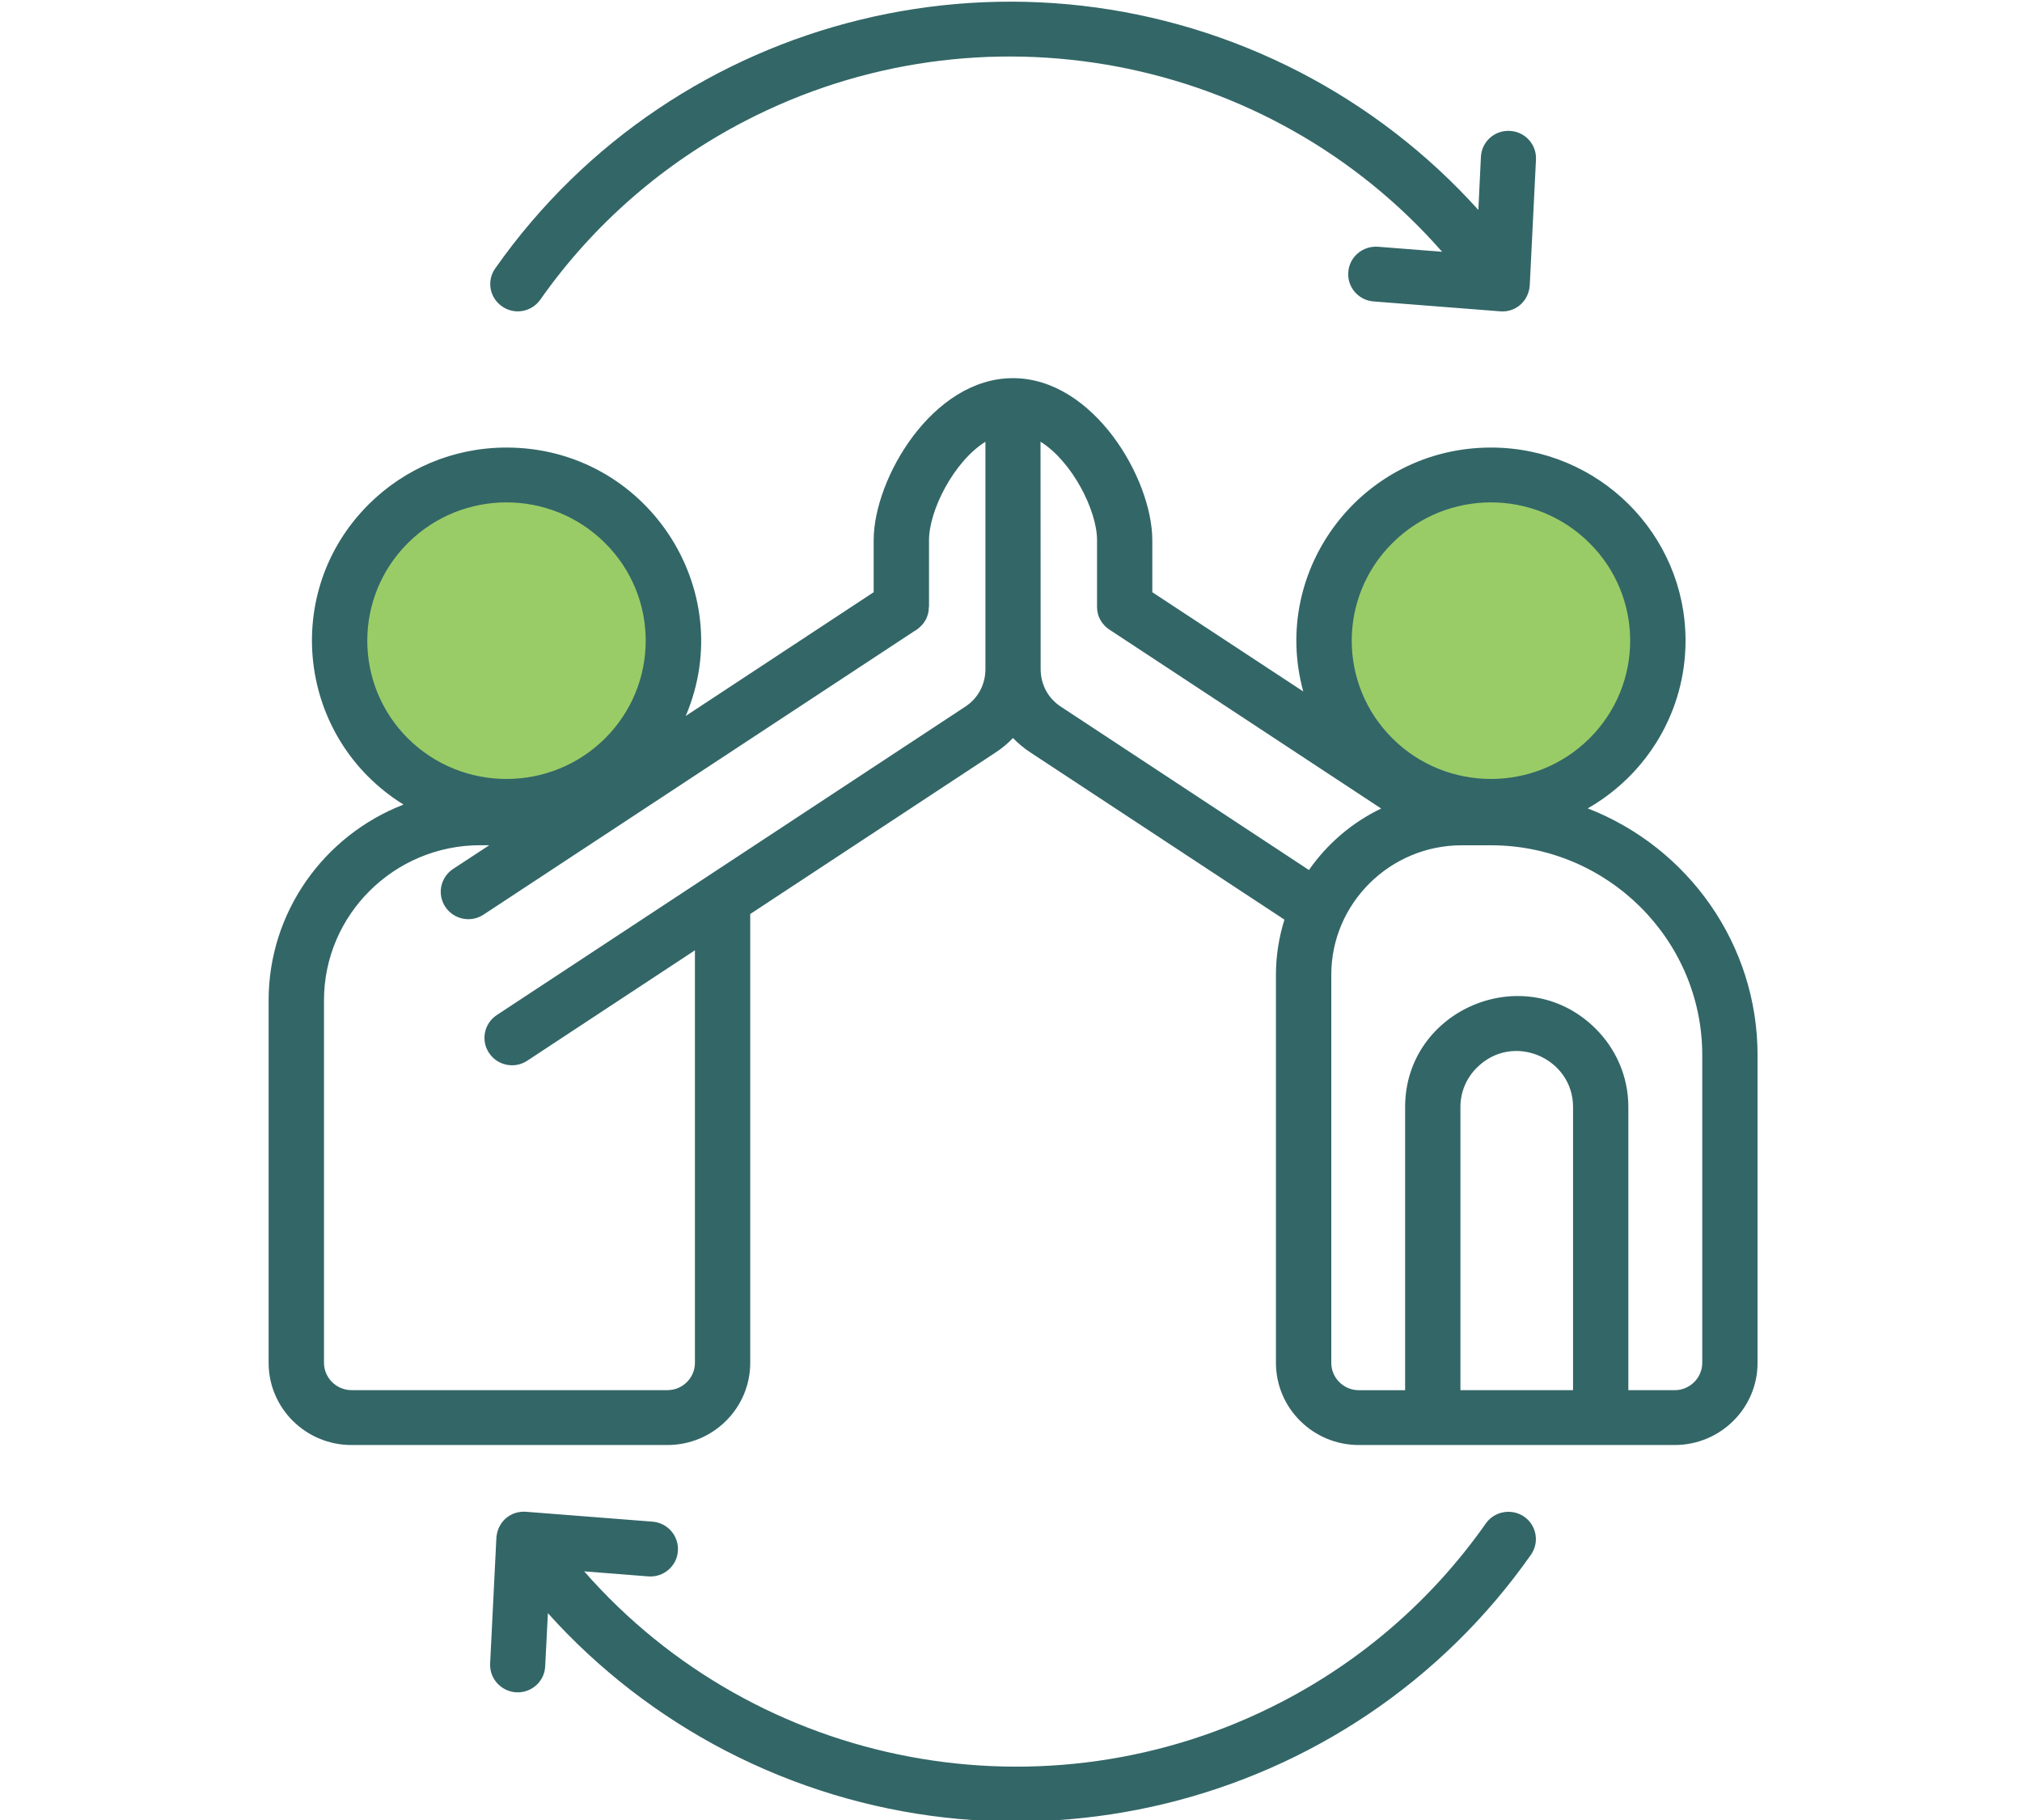 <svg width="60" height="54" viewBox="0 0 60 54" fill="none" xmlns="http://www.w3.org/2000/svg">
<g clip-path="url(#clip0_1664_1836)">
<path fill-rule="evenodd" clip-rule="evenodd" d="M44.243 14.094C46.977 14.094 49.193 16.294 49.193 19.01C49.193 21.725 46.977 23.928 44.243 23.928C41.509 23.928 39.291 21.724 39.291 19.01C39.29 16.293 41.509 14.094 44.243 14.094Z" fill="#99CC67"/>
<path fill-rule="evenodd" clip-rule="evenodd" d="M15.03 14.094C17.765 14.094 19.98 16.294 19.98 19.01C19.98 21.725 17.765 23.928 15.03 23.928C12.293 23.928 10.078 21.724 10.078 19.01C10.077 16.293 12.293 14.094 15.03 14.094Z" fill="#99CC67"/>
<path d="M44.089 45.202C44.348 44.835 44.857 44.747 45.228 45C45.597 45.258 45.686 45.766 45.427 46.132C40.069 53.755 29.848 56.249 21.536 51.947C19.559 50.92 17.766 49.543 16.258 47.863L16.178 49.437C16.159 49.886 15.777 50.232 15.324 50.212C14.872 50.188 14.524 49.809 14.544 49.361L14.727 45.676C14.737 45.171 15.138 44.819 15.61 44.855L19.364 45.148C19.816 45.184 20.151 45.578 20.115 46.026C20.082 46.471 19.686 46.808 19.235 46.772L17.335 46.623C22.484 52.501 31.047 54.114 38.014 50.505C40.406 49.27 42.501 47.465 44.089 45.202ZM16.033 8.89C15.774 9.259 15.266 9.349 14.898 9.091C14.526 8.834 14.436 8.329 14.695 7.964C20.053 0.34 30.277 -2.154 38.586 2.148C40.563 3.175 42.356 4.55 43.868 6.229L43.944 4.655C43.964 4.206 44.349 3.86 44.798 3.884C45.25 3.903 45.598 4.283 45.578 4.731L45.396 8.415C45.386 8.92 44.984 9.277 44.512 9.237L40.762 8.944C40.31 8.911 39.971 8.518 40.009 8.07C40.041 7.622 40.438 7.288 40.889 7.321L42.792 7.47C37.639 1.592 29.076 -0.019 22.113 3.588C19.718 4.826 17.621 6.631 16.033 8.89ZM15.03 13.279C19.173 13.279 21.947 17.488 20.348 21.243L25.925 17.571V16.026C25.925 14.209 27.665 11.22 30.057 11.22C32.452 11.22 34.193 14.209 34.193 16.026V17.571L38.672 20.516C37.678 16.884 40.429 13.279 44.243 13.279C47.431 13.279 50.016 15.845 50.016 19.009C50.016 21.111 48.87 22.981 47.114 23.985C50.1 25.146 52.153 28.023 52.153 31.305V40.436C52.153 41.782 51.05 42.874 49.694 42.874H40.32C38.965 42.874 37.862 41.782 37.862 40.436V28.919C37.862 28.351 37.952 27.804 38.114 27.286L30.58 22.328C30.387 22.203 30.214 22.058 30.058 21.897C29.906 22.058 29.732 22.204 29.54 22.328L22.262 27.119V40.436C22.262 41.782 21.159 42.874 19.807 42.874H10.429C9.073 42.874 7.971 41.782 7.971 40.436V29.678C7.971 27.074 9.602 24.792 11.974 23.872C8.831 21.922 8.316 17.571 10.947 14.958C11.994 13.918 13.435 13.279 15.03 13.279ZM17.95 16.109C16.339 14.505 13.721 14.505 12.107 16.109C10.496 17.709 10.496 20.309 12.107 21.912C13.722 23.512 16.339 23.512 17.95 21.912C19.564 20.308 19.564 17.708 17.95 16.109ZM47.162 16.109C45.55 14.505 42.934 14.505 41.322 16.109C39.707 17.709 39.707 20.309 41.322 21.912C42.934 23.512 45.55 23.512 47.162 21.912C48.777 20.308 48.777 17.708 47.162 16.109ZM41.695 41.247V32.844C41.695 29.944 45.253 28.441 47.346 30.519C47.947 31.116 48.319 31.938 48.319 32.844V41.247H49.695C50.144 41.247 50.512 40.88 50.512 40.436V31.305C50.512 27.877 47.695 25.08 44.244 25.08H43.373C41.244 25.08 39.504 26.806 39.504 28.92V40.437C39.504 40.883 39.873 41.248 40.32 41.248H41.695V41.247ZM46.678 41.247V32.844C46.678 31.39 44.891 30.615 43.828 31.674C43.522 31.974 43.336 32.389 43.336 32.844V41.247H46.678ZM38.841 25.814C39.383 25.035 40.123 24.402 40.984 23.989L32.971 18.714V18.717C32.702 18.549 32.553 18.305 32.553 18.005V16.025C32.553 15.141 31.812 13.69 30.876 13.105L30.88 19.848C30.88 20.307 31.095 20.717 31.484 20.97L38.841 25.814ZM14.349 27.137C13.974 27.385 13.466 27.283 13.216 26.909C12.964 26.533 13.069 26.032 13.446 25.781L14.519 25.078H14.247C11.696 25.078 9.614 27.143 9.614 29.677V40.435C9.614 40.88 9.983 41.246 10.431 41.246H19.808C20.257 41.246 20.621 40.879 20.621 40.435V28.196L15.645 31.472C15.27 31.72 14.762 31.618 14.512 31.242C14.262 30.869 14.366 30.364 14.742 30.117L28.637 20.971C29.026 20.718 29.241 20.308 29.241 19.85V13.107C28.305 13.691 27.567 15.142 27.567 16.026V18.006H27.563C27.563 18.306 27.417 18.551 27.148 18.718V18.715L14.349 27.137ZM27.148 18.715C27.145 18.715 27.145 18.718 27.148 18.715V18.715Z" fill="#336667"/>
</g>
<defs>
<clipPath id="clip0_1664_1836">
<rect width="60" height="54" fill="white"/>
</clipPath>
</defs>
</svg>
